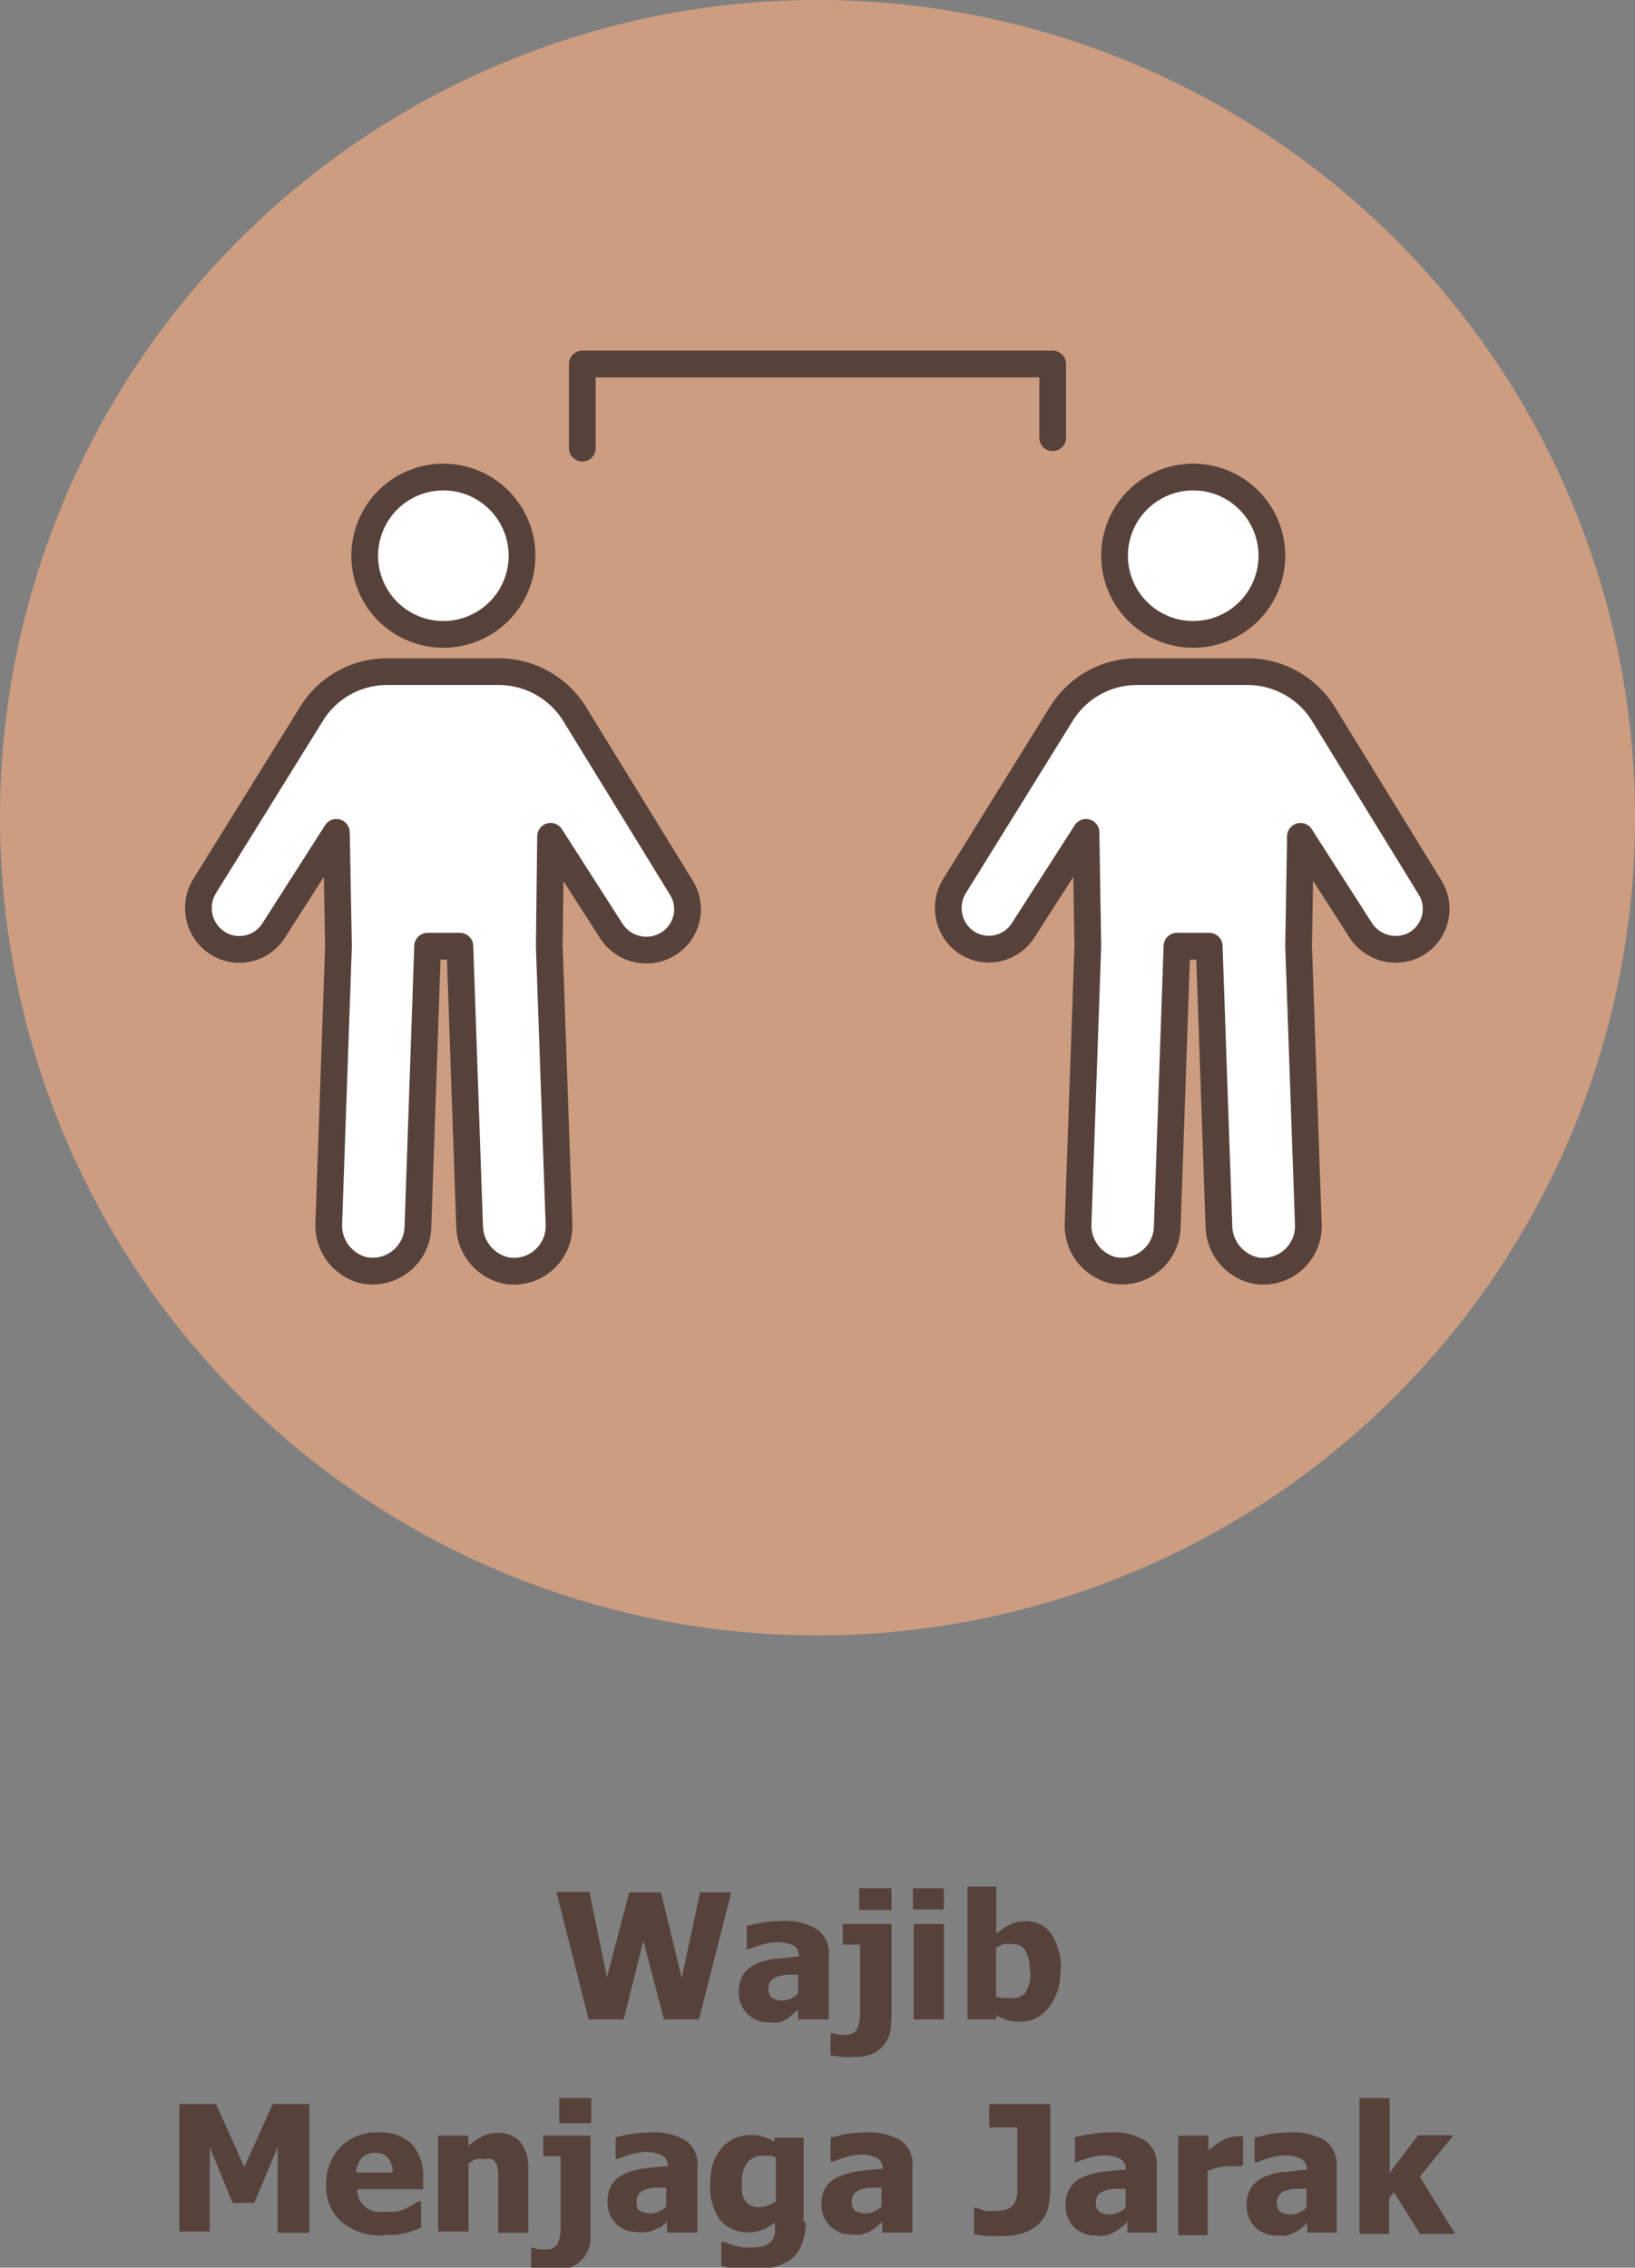 <svg xmlns="http://www.w3.org/2000/svg" viewBox="0 0 62.36 86.47"><rect x="0" y="0" width="62.36" height="86.47" fill="#808080" stroke="none"/><defs><style>.cls-1{fill:#57423b;}.cls-1,.cls-2,.cls-3,.cls-4,.cls-5,.cls-6{fill-rule:evenodd;}.cls-2{fill:#cd9d81;}.cls-3{fill:#fff;}.cls-4,.cls-5,.cls-6{fill:none;stroke:#57423b;stroke-width:1.02px;}.cls-4{stroke-miterlimit:10;}.cls-5,.cls-6{stroke-linejoin:round;}.cls-6{stroke-linecap:round;}</style></defs><g id="Layer_2" data-name="Layer 2"><g id="Layer_1-2" data-name="Layer 1"><path class="cls-1" d="M27.89,72.16,26.66,77H25.32l-.78-3-.75,3H22.45l-1.23-4.86h1.26l.67,3.25L24,72.16h1.21L26,75.42l.7-3.26Zm2.55,3.9V75.3l-.46,0a1.37,1.37,0,0,0-.35.08.5.5,0,0,0-.23.16.41.41,0,0,0-.09.28.42.42,0,0,0,.14.36.75.75,0,0,0,.41.1.82.82,0,0,0,.3-.07.9.9,0,0,0,.28-.2Zm0,.57-.21.18A1.57,1.57,0,0,1,30,77a2.12,2.12,0,0,1-.29.11,1.48,1.48,0,0,1-.41,0,1.06,1.06,0,0,1-.8-.33,1.08,1.08,0,0,1-.32-.82,1.2,1.2,0,0,1,.16-.66,1.1,1.1,0,0,1,.47-.4,2.4,2.4,0,0,1,.74-.21c.28,0,.59-.07.92-.09v0a.44.44,0,0,0-.22-.42,1.46,1.46,0,0,0-.67-.12,1.78,1.78,0,0,0-.47.08,3.31,3.31,0,0,0-.53.18h-.1v-.88a3.71,3.71,0,0,1,.55-.12,4.9,4.9,0,0,1,.77-.07,2.32,2.32,0,0,1,1.37.32,1.11,1.11,0,0,1,.44,1V77H30.44v-.39Zm3.54.45a1.28,1.28,0,0,1-.36,1,1.37,1.37,0,0,1-1,.35,4.86,4.86,0,0,1-.56,0l-.38-.06v-.84h.09l.25.06.22,0a.48.48,0,0,0,.44-.2,1.4,1.4,0,0,0,.12-.67V74.15h-.66v-.79H34v3.72Zm0-4.25H32.77V72H34v.88ZM36,77H34.85V73.36H36V77Zm0-4.19H34.82V72H36v.88Zm3.27,2.33a1.41,1.41,0,0,0-.17-.78.57.57,0,0,0-.51-.23,1.15,1.15,0,0,0-.31,0,1.59,1.59,0,0,0-.29.15v1.84a.86.86,0,0,0,.23.06l.23,0A.72.72,0,0,0,39.1,76a1.39,1.39,0,0,0,.2-.82Zm1.17,0A2.13,2.13,0,0,1,40,76.55a1.36,1.36,0,0,1-1.1.54,1.63,1.63,0,0,1-.47-.06,1.77,1.77,0,0,1-.43-.19L38,77h-1.1V71.94H38v1.8a2.44,2.44,0,0,1,.51-.35,1.26,1.26,0,0,1,.6-.13,1.12,1.12,0,0,1,1,.5,2.39,2.39,0,0,1,.35,1.38Zm-28.67,10H10.59V81.87L9.7,84H8.87L8,81.87v3.22H6.84V80.23h1.4l1.08,2.4,1.08-2.4h1.4v4.86Zm2.82.1A2.31,2.31,0,0,1,13,84.7a1.82,1.82,0,0,1-.56-1.42A2,2,0,0,1,13,81.85a1.92,1.92,0,0,1,1.45-.54,1.69,1.69,0,0,1,1.27.46,1.83,1.83,0,0,1,.42,1.3v.41H13.62a.94.94,0,0,0,.11.43.78.78,0,0,0,.24.27,1,1,0,0,0,.34.15,2,2,0,0,0,.43,0,1.72,1.72,0,0,0,.39,0,1.9,1.9,0,0,0,.36-.12l.26-.14.19-.13h.12v1l-.25.1a2.49,2.49,0,0,1-.32.1l-.38.08-.49,0Zm.39-2.4a.92.92,0,0,0-.17-.55.6.6,0,0,0-.49-.2.71.71,0,0,0-.53.2.94.94,0,0,0-.21.55Zm5.14,2.3H19V83.28c0-.15,0-.3,0-.45a1,1,0,0,0-.07-.32.42.42,0,0,0-.17-.18.81.81,0,0,0-.3,0,1,1,0,0,0-.29,0,1.17,1.17,0,0,0-.3.17v2.59H16.71V81.43h1.15v.4a2.74,2.74,0,0,1,.54-.37,1.31,1.31,0,0,1,.59-.13,1.07,1.07,0,0,1,.86.35,1.56,1.56,0,0,1,.3,1v2.38Zm2.4.07a1.24,1.24,0,0,1-.37,1,1.32,1.32,0,0,1-.95.35,4.91,4.91,0,0,1-.57,0l-.37,0v-.85h.09a1.68,1.68,0,0,0,.24.06l.22,0a.49.49,0,0,0,.45-.2,1.4,1.4,0,0,0,.12-.67V82.22h-.66v-.79h1.8v3.73Zm0-4.25H21.33V80h1.22v.89Zm2.89,3.23v-.77l-.47,0a1.47,1.47,0,0,0-.35.08.56.56,0,0,0-.23.16.49.49,0,0,0-.08.28c0,.18,0,.3.14.36a.71.71,0,0,0,.4.1.92.92,0,0,0,.31-.07,1.26,1.26,0,0,0,.28-.19Zm0,.56-.21.18A2.22,2.22,0,0,1,25,85a1.21,1.21,0,0,1-.3.11,1.4,1.4,0,0,1-.4,0,1.12,1.12,0,0,1-.81-.32,1.16,1.16,0,0,1-.32-.83,1.29,1.29,0,0,1,.16-.66,1.16,1.16,0,0,1,.47-.4,2.58,2.58,0,0,1,.74-.21q.43-.06.93-.09v0a.44.44,0,0,0-.23-.42,1.44,1.44,0,0,0-.66-.12,1.84,1.84,0,0,0-.48.08,4.56,4.56,0,0,0-.52.18h-.1V81.5a5.09,5.09,0,0,1,.55-.12,4.88,4.88,0,0,1,.76-.07,2.38,2.38,0,0,1,1.38.32,1.1,1.1,0,0,1,.43,1v2.5H25.44V84.7Zm4.18-.77V82.27a1,1,0,0,0-.21-.07l-.25,0a.77.77,0,0,0-.63.26,1.19,1.19,0,0,0-.2.75,2.25,2.25,0,0,0,0,.4.83.83,0,0,0,.11.29.5.5,0,0,0,.22.19.69.69,0,0,0,.34.07.8.8,0,0,0,.3-.06.89.89,0,0,0,.29-.15Zm1.14.74a2.17,2.17,0,0,1-.15.86,1.32,1.32,0,0,1-.4.56,1.72,1.72,0,0,1-.61.29,3.32,3.32,0,0,1-.8.09,5.09,5.09,0,0,1-.69,0,5.28,5.28,0,0,1-.57-.11v-.92h.13l.2.08.24.07.27.06.28,0a1.73,1.73,0,0,0,.49-.06.68.68,0,0,0,.29-.17.77.77,0,0,0,.14-.27,2,2,0,0,0,0-.39v-.07a1.48,1.48,0,0,1-.45.28,1.55,1.55,0,0,1-.52.1,1.4,1.4,0,0,1-1.11-.46,2.16,2.16,0,0,1-.38-1.41,2.67,2.67,0,0,1,.11-.78,2.06,2.06,0,0,1,.34-.58,1.48,1.48,0,0,1,.49-.36,1.53,1.53,0,0,1,.6-.12,1.55,1.55,0,0,1,.5.07,1.72,1.72,0,0,1,.41.19l0-.16h1.11v3.24Zm2.89-.53v-.77l-.46,0a1.37,1.37,0,0,0-.35.08.6.6,0,0,0-.24.16.49.49,0,0,0-.08.28.41.41,0,0,0,.14.36.74.74,0,0,0,.4.1.87.87,0,0,0,.31-.07,1.07,1.07,0,0,0,.28-.19Zm0,.56-.21.18a1.57,1.57,0,0,1-.25.16,1.21,1.21,0,0,1-.3.11,1.4,1.4,0,0,1-.4,0,1.09,1.09,0,0,1-.8-.32,1.13,1.13,0,0,1-.33-.83,1.2,1.2,0,0,1,.17-.66A1.07,1.07,0,0,1,32,83a2.58,2.58,0,0,1,.74-.21q.44-.06.93-.09v0a.44.44,0,0,0-.23-.42,1.41,1.41,0,0,0-.66-.12,1.78,1.78,0,0,0-.47.08,4.72,4.72,0,0,0-.53.18h-.1V81.5c.12,0,.3-.07.55-.12a4.88,4.88,0,0,1,.76-.07,2.38,2.38,0,0,1,1.38.32,1.1,1.1,0,0,1,.43,1v2.5H33.65V84.7Zm6.41-1a1.49,1.49,0,0,1-.11.6,1.19,1.19,0,0,1-.32.47,1.51,1.51,0,0,1-.58.33,2.53,2.53,0,0,1-.76.11,5.79,5.79,0,0,1-.61,0,3.17,3.17,0,0,1-.5-.07v-1h.11l.31.11a1.47,1.47,0,0,0,.41,0,1.07,1.07,0,0,0,.49-.09.53.53,0,0,0,.25-.26,1,1,0,0,0,.08-.37c0-.14,0-.29,0-.46V81.12H37.73v-.89h2.33v3.43Zm2.9.48v-.77l-.47,0a1.59,1.59,0,0,0-.35.08.63.63,0,0,0-.23.16.49.49,0,0,0-.08.28.41.41,0,0,0,.14.36.74.74,0,0,0,.4.1.92.92,0,0,0,.31-.07,1.07,1.07,0,0,0,.28-.19Zm0,.56-.21.18a1.57,1.57,0,0,1-.25.16,1.21,1.21,0,0,1-.3.11,1.4,1.4,0,0,1-.4,0,1.13,1.13,0,0,1-.81-.32,1.16,1.16,0,0,1-.32-.83,1.2,1.2,0,0,1,.17-.66,1.07,1.07,0,0,1,.46-.4,2.58,2.58,0,0,1,.74-.21q.43-.06.93-.09v0a.44.44,0,0,0-.23-.42,1.41,1.41,0,0,0-.66-.12,1.71,1.71,0,0,0-.47.08,4.72,4.72,0,0,0-.53.18H41V81.5a5.09,5.09,0,0,1,.55-.12,4.88,4.88,0,0,1,.76-.07,2.38,2.38,0,0,1,1.38.32,1.1,1.1,0,0,1,.43,1v2.5H43V84.7Zm4.45-2.19h-.09a.84.84,0,0,0-.19,0l-.28,0a1.36,1.36,0,0,0-.38.06,2.4,2.4,0,0,0-.38.12v2.45H44.94V81.43h1.15V82s.12-.11.22-.18a1.59,1.59,0,0,1,.25-.17,1.11,1.11,0,0,1,.29-.13.89.89,0,0,1,.31-.06h.25v1.08Zm2.45,1.63v-.77l-.46,0a1.37,1.37,0,0,0-.35.08.5.5,0,0,0-.23.16.43.43,0,0,0-.09.28.41.41,0,0,0,.14.36.75.75,0,0,0,.41.1.82.82,0,0,0,.3-.07.92.92,0,0,0,.28-.19Zm0,.56a1.68,1.68,0,0,1-.21.18,2,2,0,0,1-.24.16,1.6,1.6,0,0,1-.3.11,1.48,1.48,0,0,1-.41,0,1.09,1.09,0,0,1-.8-.32,1.12,1.12,0,0,1-.32-.83,1.2,1.2,0,0,1,.16-.66,1.1,1.1,0,0,1,.47-.4,2.4,2.4,0,0,1,.74-.21c.28,0,.59-.07.92-.09v0a.43.43,0,0,0-.22-.42,1.46,1.46,0,0,0-.67-.12,1.84,1.84,0,0,0-.47.08,4.72,4.72,0,0,0-.53.18h-.1V81.5c.12,0,.3-.07.55-.12a5,5,0,0,1,.77-.07,2.38,2.38,0,0,1,1.38.32,1.13,1.13,0,0,1,.43,1v2.5H49.86V84.7Zm5.67.39H54.16l-1-1.59-.18.24v1.35H51.85V80H53v2.85l1.09-1.43h1.35L54.15,83Z"/><path class="cls-2" d="M62.36,31.18A31.18,31.18,0,1,1,31.18,0,31.18,31.18,0,0,1,62.36,31.18Z"/><path class="cls-3" d="M19.91,21.19a3,3,0,1,1-3-3A3,3,0,0,1,19.91,21.19Z"/><path class="cls-4" d="M19.91,21.19a3,3,0,1,1-3-3A3,3,0,0,1,19.91,21.19Z"/><path class="cls-3" d="M26,33.87l-4.08-6.64A3.41,3.41,0,0,0,19,25.61H14.76a3.39,3.39,0,0,0-2.88,1.61L7.81,33.78a1.59,1.59,0,0,0,.4,2.12,1.55,1.55,0,0,0,2.21-.39l2.41-3.77.08,4.34-.37,10.55a1.76,1.76,0,0,0,1.31,1.8,1.73,1.73,0,0,0,2.09-1.64l.37-10.71h1.23l.37,10.67a1.77,1.77,0,0,0,1.41,1.7,1.72,1.72,0,0,0,2-1.78l-.37-10.59L21,31.89l2.29,3.57a1.59,1.59,0,0,0,2.11.58A1.55,1.55,0,0,0,26,33.87Z"/><path class="cls-5" d="M26,33.87l-4.08-6.64A3.41,3.41,0,0,0,19,25.61H14.76a3.39,3.39,0,0,0-2.88,1.61L7.81,33.78a1.59,1.59,0,0,0,.4,2.12,1.55,1.55,0,0,0,2.21-.39l2.41-3.77.08,4.34-.37,10.55a1.76,1.76,0,0,0,1.31,1.8,1.73,1.73,0,0,0,2.09-1.64l.37-10.71h1.23l.37,10.67a1.77,1.77,0,0,0,1.41,1.7,1.72,1.72,0,0,0,2-1.78l-.37-10.59L21,31.89l2.29,3.57a1.59,1.59,0,0,0,2.11.58A1.55,1.55,0,0,0,26,33.87Z"/><path class="cls-3" d="M48.51,21.19a3,3,0,1,1-3-3A3,3,0,0,1,48.51,21.19Z"/><path class="cls-4" d="M48.51,21.19a3,3,0,1,1-3-3A3,3,0,0,1,48.51,21.19Z"/><path class="cls-3" d="M54.56,33.87l-4.08-6.64a3.41,3.41,0,0,0-2.89-1.62H43.36a3.39,3.39,0,0,0-2.88,1.61l-4.07,6.56a1.59,1.59,0,0,0,.4,2.12A1.55,1.55,0,0,0,39,35.51l2.42-3.77.07,4.34-.37,10.55a1.76,1.76,0,0,0,1.31,1.8,1.73,1.73,0,0,0,2.09-1.64l.37-10.71h1.23l.37,10.67a1.77,1.77,0,0,0,1.41,1.7,1.72,1.72,0,0,0,2-1.78l-.37-10.59.07-4.19,2.29,3.57A1.59,1.59,0,0,0,54,36,1.55,1.55,0,0,0,54.56,33.87Z"/><path class="cls-5" d="M54.56,33.87l-4.08-6.64a3.41,3.41,0,0,0-2.89-1.62H43.36a3.39,3.39,0,0,0-2.88,1.61l-4.07,6.56a1.59,1.59,0,0,0,.4,2.12A1.55,1.55,0,0,0,39,35.51l2.42-3.77.07,4.34-.37,10.55a1.76,1.76,0,0,0,1.31,1.8,1.73,1.73,0,0,0,2.09-1.64l.37-10.71h1.23l.37,10.67a1.77,1.77,0,0,0,1.41,1.7,1.72,1.72,0,0,0,2-1.78l-.37-10.59.07-4.19,2.29,3.57A1.59,1.59,0,0,0,54,36,1.55,1.55,0,0,0,54.56,33.87Z"/><polyline class="cls-6" points="22.21 17.09 22.21 13.88 40.15 13.88 40.15 16.69"/></g></g></svg>